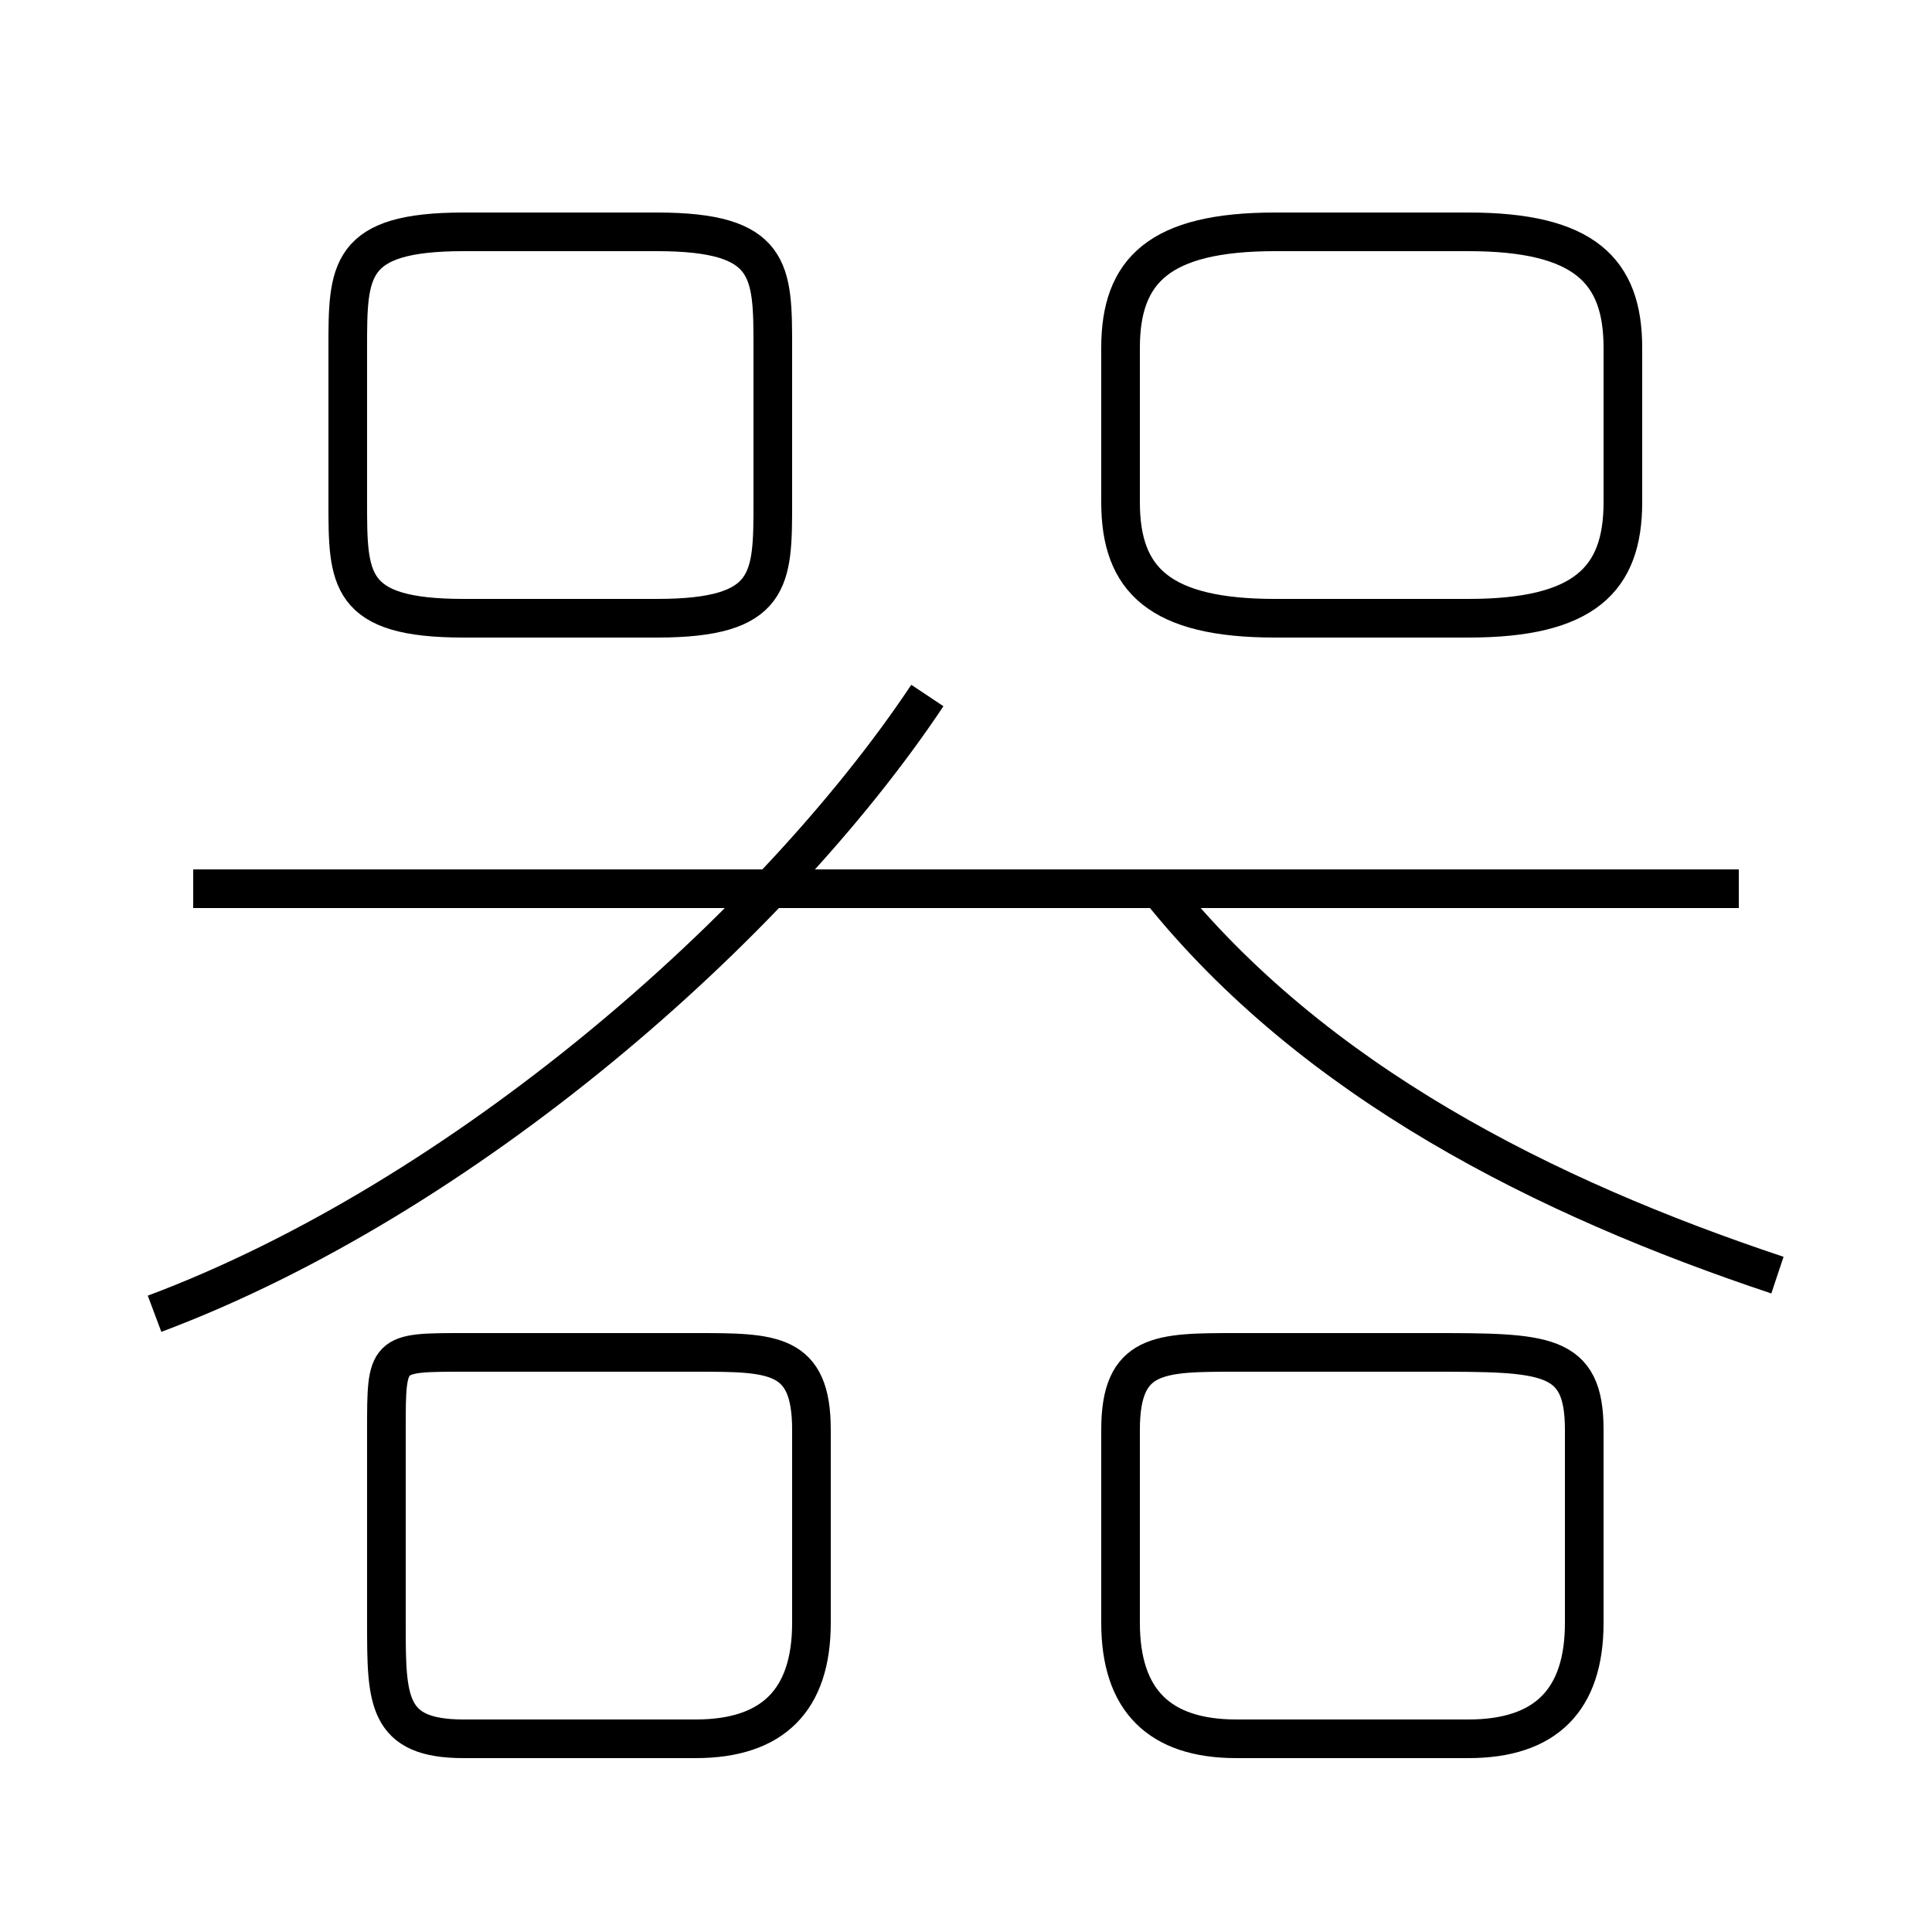 <?xml version='1.0' encoding='utf8'?>
<svg viewBox="0.0 -6.0 50.0 50.0" version="1.1" xmlns="http://www.w3.org/2000/svg">
<rect x="0.0" y="-6.0" width="50.0" height="50.0" fill="#808080" stroke="none"/>
<rect x="-1000" y="-1000" width="2000" height="2000" stroke="white" fill="white"/>
<g style="fill:white;stroke:#000000;  stroke-width:1">
<path d="M 4 -10 C 12 -13 20 -20 24 -26 M 12 1 L 18 1 C 20 1 21 0 21 -2 L 21 -7 C 21 -9 20 -9 18 -9 L 12 -9 C 10 -9 10 -9 10 -7 L 10 -2 C 10 0 10 1 12 1 Z M 32 1 L 38 1 C 40 1 41 0 41 -2 L 41 -7 C 41 -9 40 -9 37 -9 L 32 -9 C 30 -9 29 -9 29 -7 L 29 -2 C 29 0 30 1 32 1 Z M 45 -21 L 5 -21 M 12 -28 L 17 -28 C 20 -28 20 -29 20 -31 L 20 -35 C 20 -37 20 -38 17 -38 L 12 -38 C 9 -38 9 -37 9 -35 L 9 -31 C 9 -29 9 -28 12 -28 Z M 46 -11 C 40 -13 34 -16 30 -21 M 33 -28 L 38 -28 C 41 -28 42 -29 42 -31 L 42 -35 C 42 -37 41 -38 38 -38 L 33 -38 C 30 -38 29 -37 29 -35 L 29 -31 C 29 -29 30 -28 33 -28 Z" transform="translate(0.0 38.0)" />
</g>
</svg>